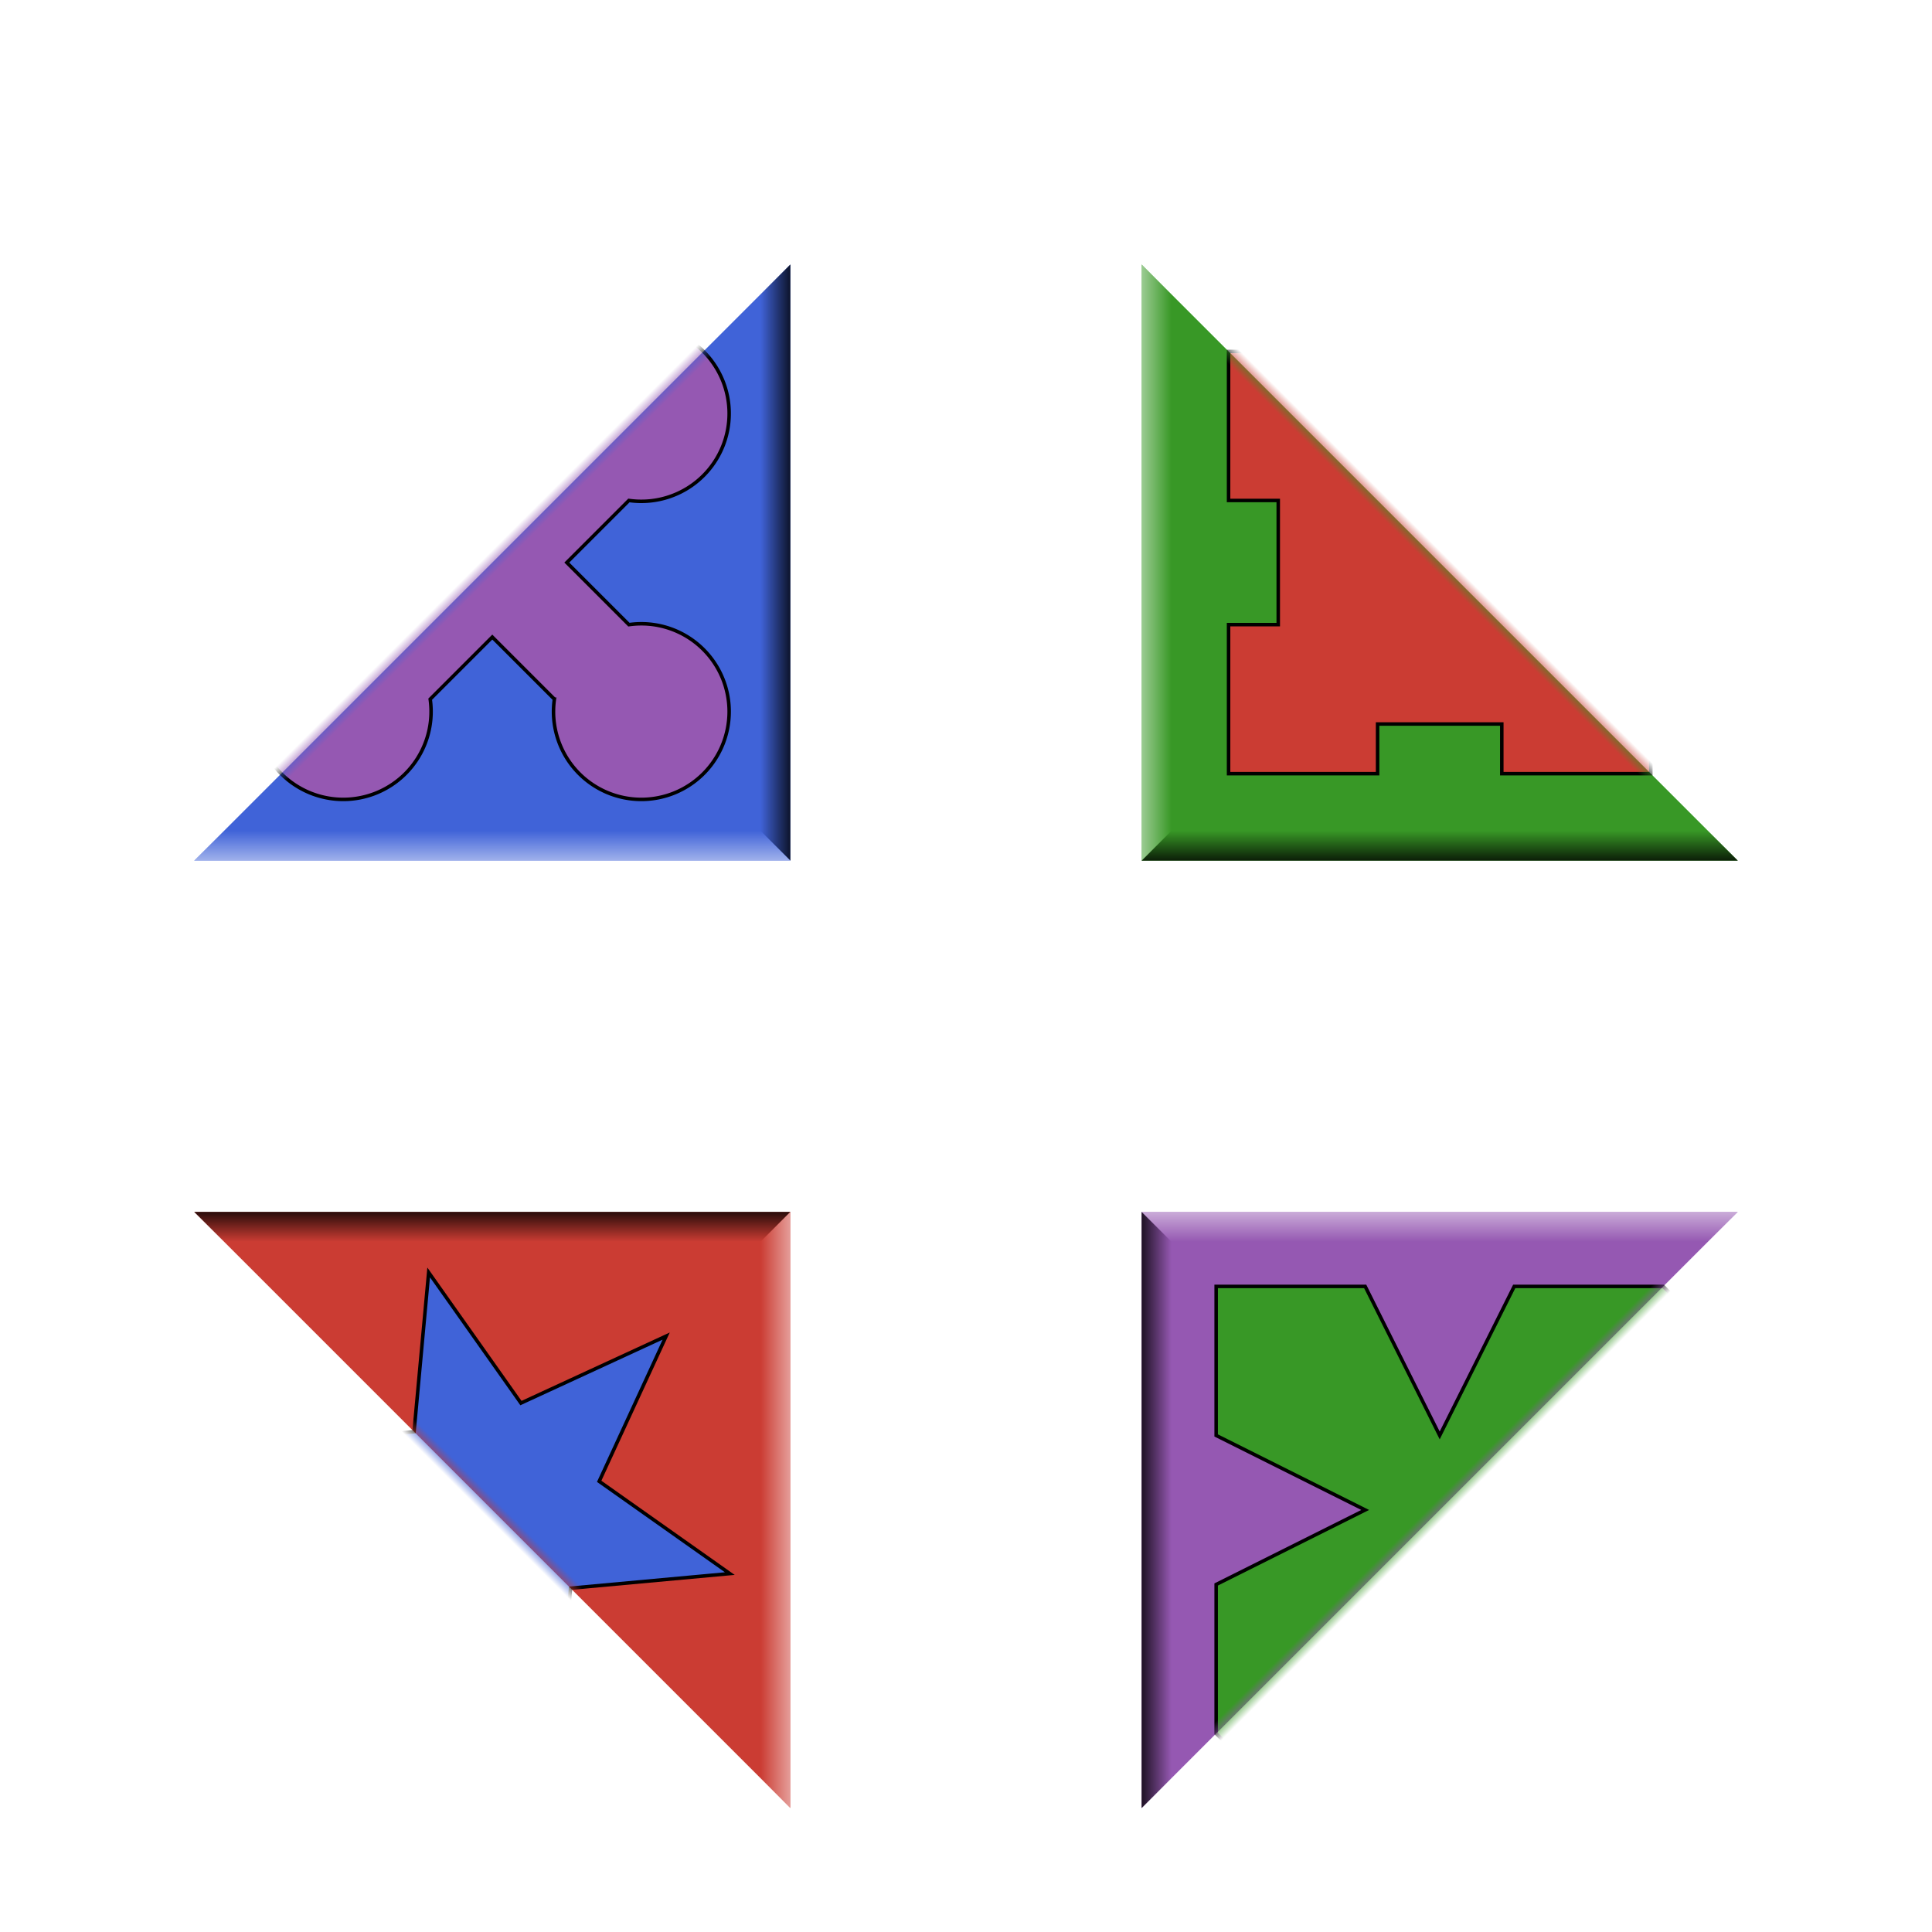 <svg xmlns="http://www.w3.org/2000/svg" viewBox="0 0 220 220" width="220" height="220">
    <defs>
        <mask id="mask">
            <rect fill="white" width="48" height="48"/>
        </mask>
        <filter id="shadow">
            <feGaussianBlur in="SourceAlpha" stdDeviation="5"/>
            <feOffset dy="5"/>
            <feBlend in="SourceGraphic" in2="blurOut"/>
        </filter>
        <linearGradient id="dark-edge" y2="100%">
            <stop offset="45%" stop-color="black" stop-opacity="0"/>
            <stop offset="50%" stop-color="black" stop-opacity="0.8"/>
        </linearGradient>
        <linearGradient id="light-edge" y1="100%">
            <stop offset="50%" stop-color="white" stop-opacity="0.5"/>
            <stop offset="55%" stop-color="white" stop-opacity="0"/>
        </linearGradient>
    </defs>
    <g filter="url(#shadow)" transform="scale(2)">
        <g transform="translate(21, 20) rotate(315, 24, 24)">
            <path fill="#4063d8" d="M0 0h48L24 24z"/>
            <path fill="url(#dark-edge)" d="M45,0 H48 L24,24 V21 z"/>
            <path fill="url(#light-edge)" d="M0,0 H3 L24,21 V24 z"/>
            <path mask="url(#mask)" fill="#9558b2" stroke="black" stroke-width="0.2" d="M12-5a5 5 0 0 0-5 5 5 5 0 0 0 5 5 5 5 0 0 0 4-2h5v5a5 5 0 0 0-2 4 5 5 0 0 0 5 5 5 5 0 0 0 5-5 5 5 0 0 0-2-4V3h5a5 5 0 0 0 4 2 5 5 0 0 0 5-5 5 5 0 0 0-5-5 5 5 0 0 0-4 2H16a5 5 0 0 0-4-2z"/>
        </g>
        <g transform="translate(41, 20) rotate(45, 24, 24)">
            <path fill="#389826" d="M0 0h48L24 24z"/>
            <path fill="url(#dark-edge)" d="M45,0 H48 L24,24 V21 z"/>
            <path fill="url(#light-edge)" d="M0,0 H3 L24,21 V24 z"/>
            <path mask="url(#mask)" fill="#cb3c33" stroke="black" stroke-width="0.2" d="M7,0 l2,-2 h30 l2,2 l-6,6 l-2,-2 l-5,5 l2,2 l-6,6 l-6,-6 l2,-2 l-5,-5 l-2,2 z"/>
        </g>
        <g transform="translate(21, 40) rotate(225, 24, 24)">
            <path fill="#cb3c33" d="M0 0h48L24 24z"/>
            <path fill="url(#dark-edge)" d="M45,0 H48 L24,24 V21 z"/>
            <path fill="url(#light-edge)" d="M0,0 H3 L24,21 V24 z"/>
            <path mask="url(#mask)" fill="#4063d8" stroke="black" stroke-width="0.2" d="M20.85-5.456 24-14l3.15 8.544L36.124-7 30.3 0l5.824 7-8.974-1.544L24 14l-3.15-8.544L11.876 7 17.7 0l-5.824-7z"/>
        </g>
        <g transform="translate(41, 40) rotate(135, 24, 24)">
            <path fill="#9558b2" d="M0 0h48L24 24z"/>
            <path fill="url(#dark-edge)" d="M45,0 H48 L24,24 V21 z"/>
            <path fill="url(#light-edge)" d="M0,0 H3 L24,21 V24 z"/>
            <path mask="url(#mask)" fill="#389826" stroke="black" stroke-width="0.2" d="M6,0 v-10 H42 v10 l-6,6 l-9,-3 l3,9 l-6,6 l-6,-6 l3,-9 l-9,3 z"/>
        </g>
    </g>
</svg>
